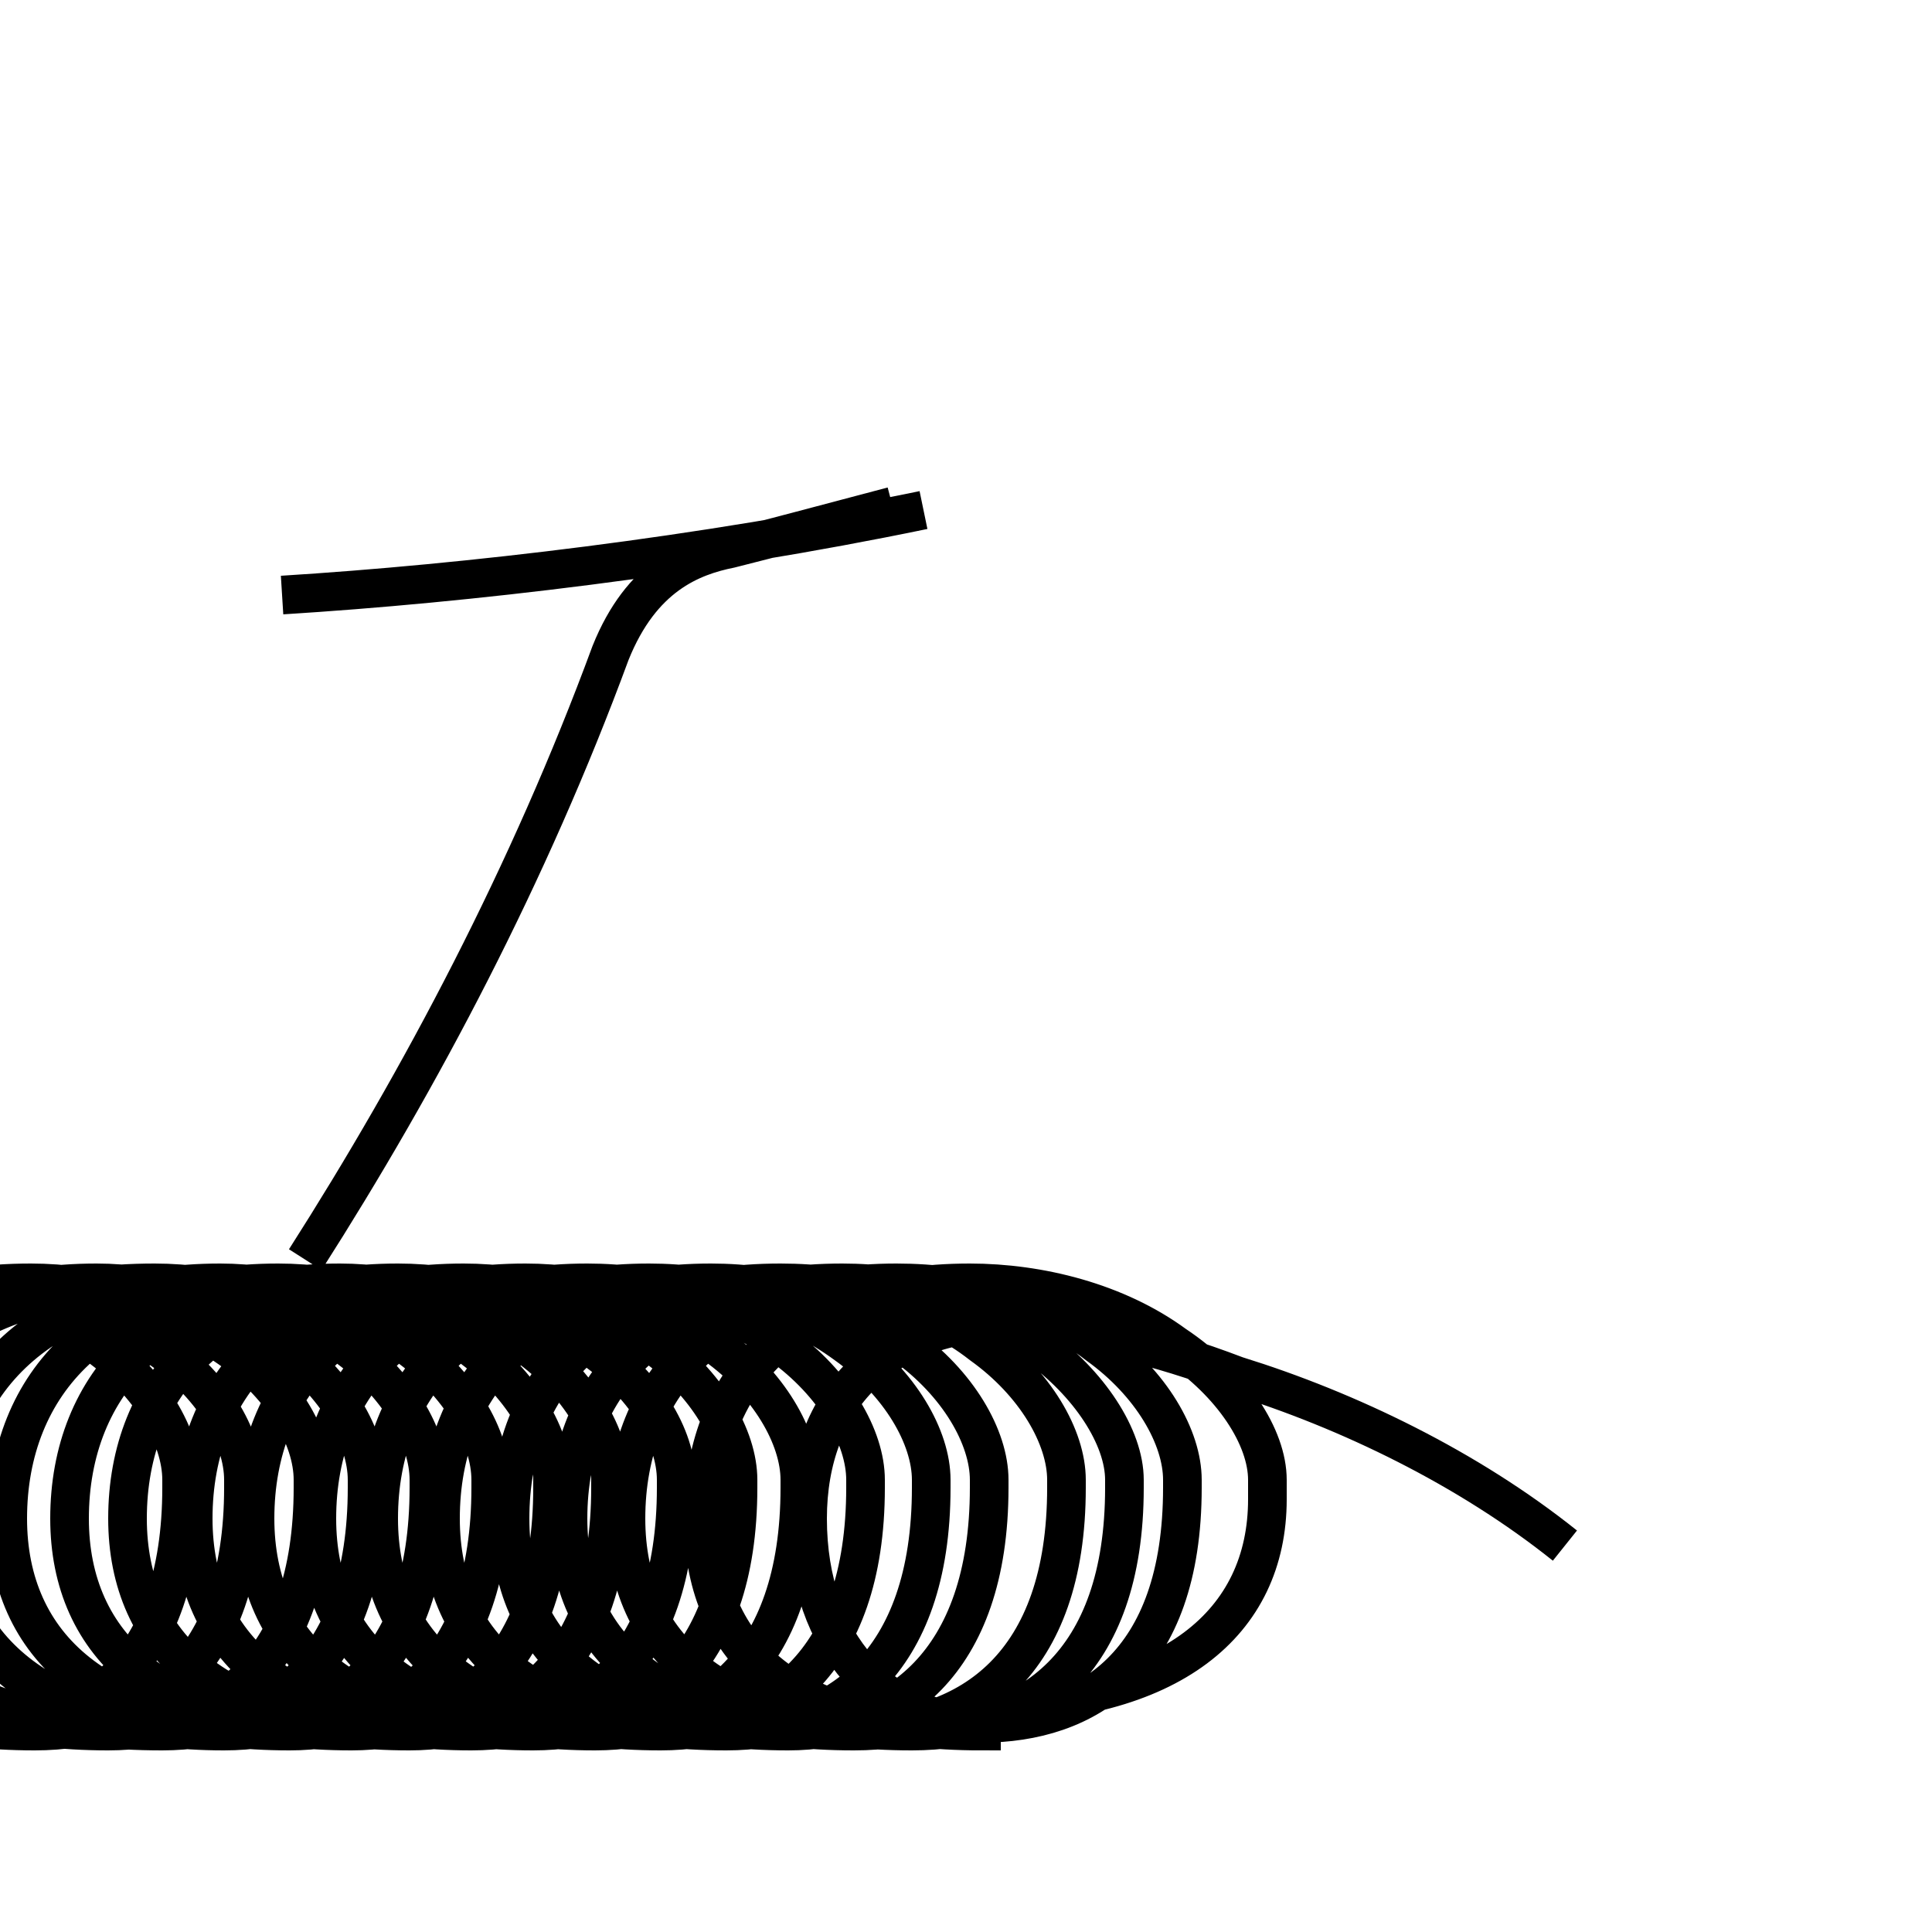 <?xml version='1.0' encoding='utf8'?>
<svg viewBox="0.0 -6.0 50.0 50.0" version="1.1" xmlns="http://www.w3.org/2000/svg">
<rect x="0.0" y="-6.0" width="50.0" height="50.0" fill="#808080" stroke="none"/>
<rect x="-1000" y="-1000" width="2000" height="2000" stroke="white" fill="white"/>
<g style="fill:white;stroke:#000000;  stroke-width:1">
<path d="M 7.9 -11.4 C 10.9 -16.1 13.7 -21.4 15.8 -27.1 C 16.6 -29.1 17.9 -29.6 18.9 -29.8 C 20.1 -30.1 21.2 -30.4 23.1 -30.9 M 25.4 0.1 C 30.3 0.1 32.8 -2.0 32.8 -5.2 C 32.8 -5.3 32.8 -5.5 32.8 -5.7 C 32.8 -6.8 31.9 -8.2 30.4 -9.2 C 28.9 -10.3 26.9 -10.8 25.1 -10.8 C 20.4 -10.8 18.2 -8.2 18.2 -4.7 C 18.2 -1.4 20.3 0.8 25.4 0.8 Z M 7.3 -28.6 C 12.1 -28.9 18.1 -29.6 23.9 -30.8 M 40.5 -4.0 C 38.0 -6.0 34.9 -7.5 32.0 -8.4 C 29.9 -9.2 28.1 -9.6 26.1 -9.8 C 22.9 -9.8 20.9 -7.8 20.9 -4.7 C 20.9 -1.4 22.9 0.6 25.4 0.6 C 28.1 0.6 30.6 -0.9 30.6 -5.5 C 30.6 -5.5 30.6 -5.5 30.6 -5.7 C 30.6 -6.8 29.8 -8.2 28.4 -9.2 C 27.0 -10.3 25.1 -10.8 23.2 -10.8 C 18.6 -10.8 16.2 -8.2 16.2 -4.7 C 16.2 -1.4 18.6 0.8 23.6 0.8 C 26.6 0.8 29.1 -0.9 29.1 -5.5 C 29.1 -5.5 29.1 -5.5 29.1 -5.7 C 29.1 -6.8 28.2 -8.2 26.8 -9.2 C 25.4 -10.3 23.6 -10.8 21.8 -10.8 C 17.1 -10.8 14.7 -8.2 14.7 -4.7 C 14.7 -1.4 17.1 0.8 22.1 0.8 C 25.1 0.8 27.6 -0.9 27.6 -5.5 C 27.6 -5.5 27.6 -5.5 27.6 -5.7 C 27.6 -6.8 26.8 -8.2 25.4 -9.2 C 24.0 -10.3 22.1 -10.8 20.2 -10.8 C 15.5 -10.8 13.2 -8.2 13.2 -4.7 C 13.2 -1.4 15.5 0.8 20.4 0.8 C 23.1 0.8 25.6 -0.9 25.6 -5.5 C 25.6 -5.5 25.6 -5.5 25.6 -5.7 C 25.6 -6.8 24.8 -8.2 23.4 -9.2 C 22.0 -10.3 20.2 -10.8 18.4 -10.8 C 13.8 -10.8 11.4 -8.2 11.4 -4.7 C 11.4 -1.4 13.8 0.8 18.8 0.8 C 21.6 0.8 24.1 -0.9 24.1 -5.5 C 24.1 -5.5 24.1 -5.5 24.1 -5.7 C 24.1 -6.8 23.3 -8.2 21.9 -9.2 C 20.4 -10.3 18.6 -10.8 16.8 -10.8 C 12.2 -10.8 9.8 -8.2 9.8 -4.7 C 9.8 -1.4 12.2 0.8 17.1 0.8 C 19.9 0.8 22.4 -0.9 22.4 -5.5 C 22.4 -5.5 22.4 -5.5 22.4 -5.7 C 22.4 -6.8 21.6 -8.2 20.2 -9.2 C 18.8 -10.3 17.0 -10.8 15.2 -10.8 C 10.6 -10.8 8.2 -8.2 8.2 -4.7 C 8.2 -1.4 10.6 0.8 15.4 0.8 C 18.2 0.8 20.7 -0.9 20.7 -5.5 C 20.7 -5.5 20.7 -5.5 20.7 -5.7 C 20.7 -6.8 19.9 -8.2 18.5 -9.2 C 17.1 -10.3 15.3 -10.8 13.6 -10.8 C 9.0 -10.8 6.6 -8.2 6.6 -4.7 C 6.6 -1.4 9.0 0.8 13.8 0.8 C 16.6 0.8 19.1 -0.9 19.1 -5.5 C 19.1 -5.5 19.1 -5.5 19.1 -5.7 C 19.1 -6.8 18.3 -8.2 16.9 -9.2 C 15.5 -10.3 13.7 -10.8 12.0 -10.8 C 7.4 -10.8 5.0 -8.2 5.0 -4.7 C 5.0 -1.4 7.4 0.8 12.2 0.8 C 15.0 0.8 17.5 -0.9 17.5 -5.5 C 17.5 -5.5 17.5 -5.5 17.5 -5.7 C 17.5 -6.8 16.7 -8.2 15.2 -9.2 C 13.8 -10.3 12.0 -10.8 10.3 -10.8 C 5.7 -10.8 3.3 -8.2 3.3 -4.7 C 3.3 -1.4 5.7 0.8 10.6 0.8 C 13.3 0.8 15.8 -0.9 15.8 -5.5 C 15.8 -5.5 15.8 -5.5 15.8 -5.7 C 15.8 -6.8 15.0 -8.2 13.6 -9.2 C 12.2 -10.3 10.4 -10.8 8.8 -10.8 C 4.2 -10.8 1.8 -8.2 1.8 -4.7 C 1.8 -1.4 4.2 0.8 9.1 0.8 C 11.8 0.8 14.3 -0.9 14.3 -5.5 C 14.3 -5.5 14.3 -5.5 14.3 -5.7 C 14.3 -6.8 13.5 -8.2 12.1 -9.2 C 10.7 -10.3 8.9 -10.8 7.2 -10.8 C 2.6 -10.8 0.2 -8.2 0.2 -4.7 C 0.2 -1.4 2.6 0.8 7.5 0.8 C 10.2 0.8 12.7 -0.9 12.7 -5.5 C 12.7 -5.5 12.7 -5.5 12.7 -5.7 C 12.7 -6.8 11.9 -8.2 10.5 -9.2 C 9.1 -10.3 7.3 -10.8 5.7 -10.8 C 1.1 -10.8 -1.4 -8.2 -1.4 -4.7 C -1.4 -1.4 1.1 0.8 5.8 0.8 C 8.6 0.8 11.1 -0.9 11.1 -5.5 C 11.1 -5.5 11.1 -5.5 11.1 -5.7 C 11.1 -6.8 10.3 -8.2 8.9 -9.2 C 7.5 -10.3 5.7 -10.8 4.0 -10.8 C -1.1 -10.8 -3.6 -8.2 -3.6 -4.7 C -3.6 -1.4 -1.1 0.8 4.2 0.8 C 7.0 0.8 9.5 -0.9 9.5 -5.5 C 9.5 -5.5 9.5 -5.5 9.5 -5.7 C 9.5 -6.8 8.7 -8.2 7.3 -9.2 C 5.9 -10.3 4.1 -10.8 2.5 -10.8 C -2.1 -10.8 -4.6 -8.2 -4.6 -4.7 C -4.6 -1.4 -2.1 0.8 2.8 0.8 C 5.6 0.8 8.1 -0.9 8.1 -5.5 C 8.1 -5.5 8.1 -5.5 8.1 -5.7 C 8.1 -6.8 7.3 -8.2 5.8 -9.2 C 4.4 -10.3 2.5 -10.8 0.8 -10.8 C -4.0 -10.8 -6.5 -8.2 -6.5 -4.7 C -6.5 -1.4 -4.0 0.8 0.9 0.8 C 3.8 0.8 6.3 -0.9 6.3 -5.5 C 6.3 -5.5 6.3 -5.5 6.3 -5.7 C 6.3 -6.8 5.5 -8.2 4.0 -9.2 C 2.6 -10.3 0.8 -10.8 -0.8 -10.8 C -5.5 -10.8 -8.0 -8.2 -8.0 -4.7 C -8.0 -1.4 -5.5 0.8 -0.6 0.8 C 2.2 0.8 4.7 -0.9 4.7 -5.5 C 4.7 -5.5 4.7 -5.5 4.7 -5.7 C 4.7 -6.8 3.9 -8.2 2.5 -9.2 C 1.1 -10.3 -0.8 -10.8 -2.5 -10.8 C -7.2 -10.8 -9.7 -" transform="translate(0.0, 38.0)" />
</g>
</svg>